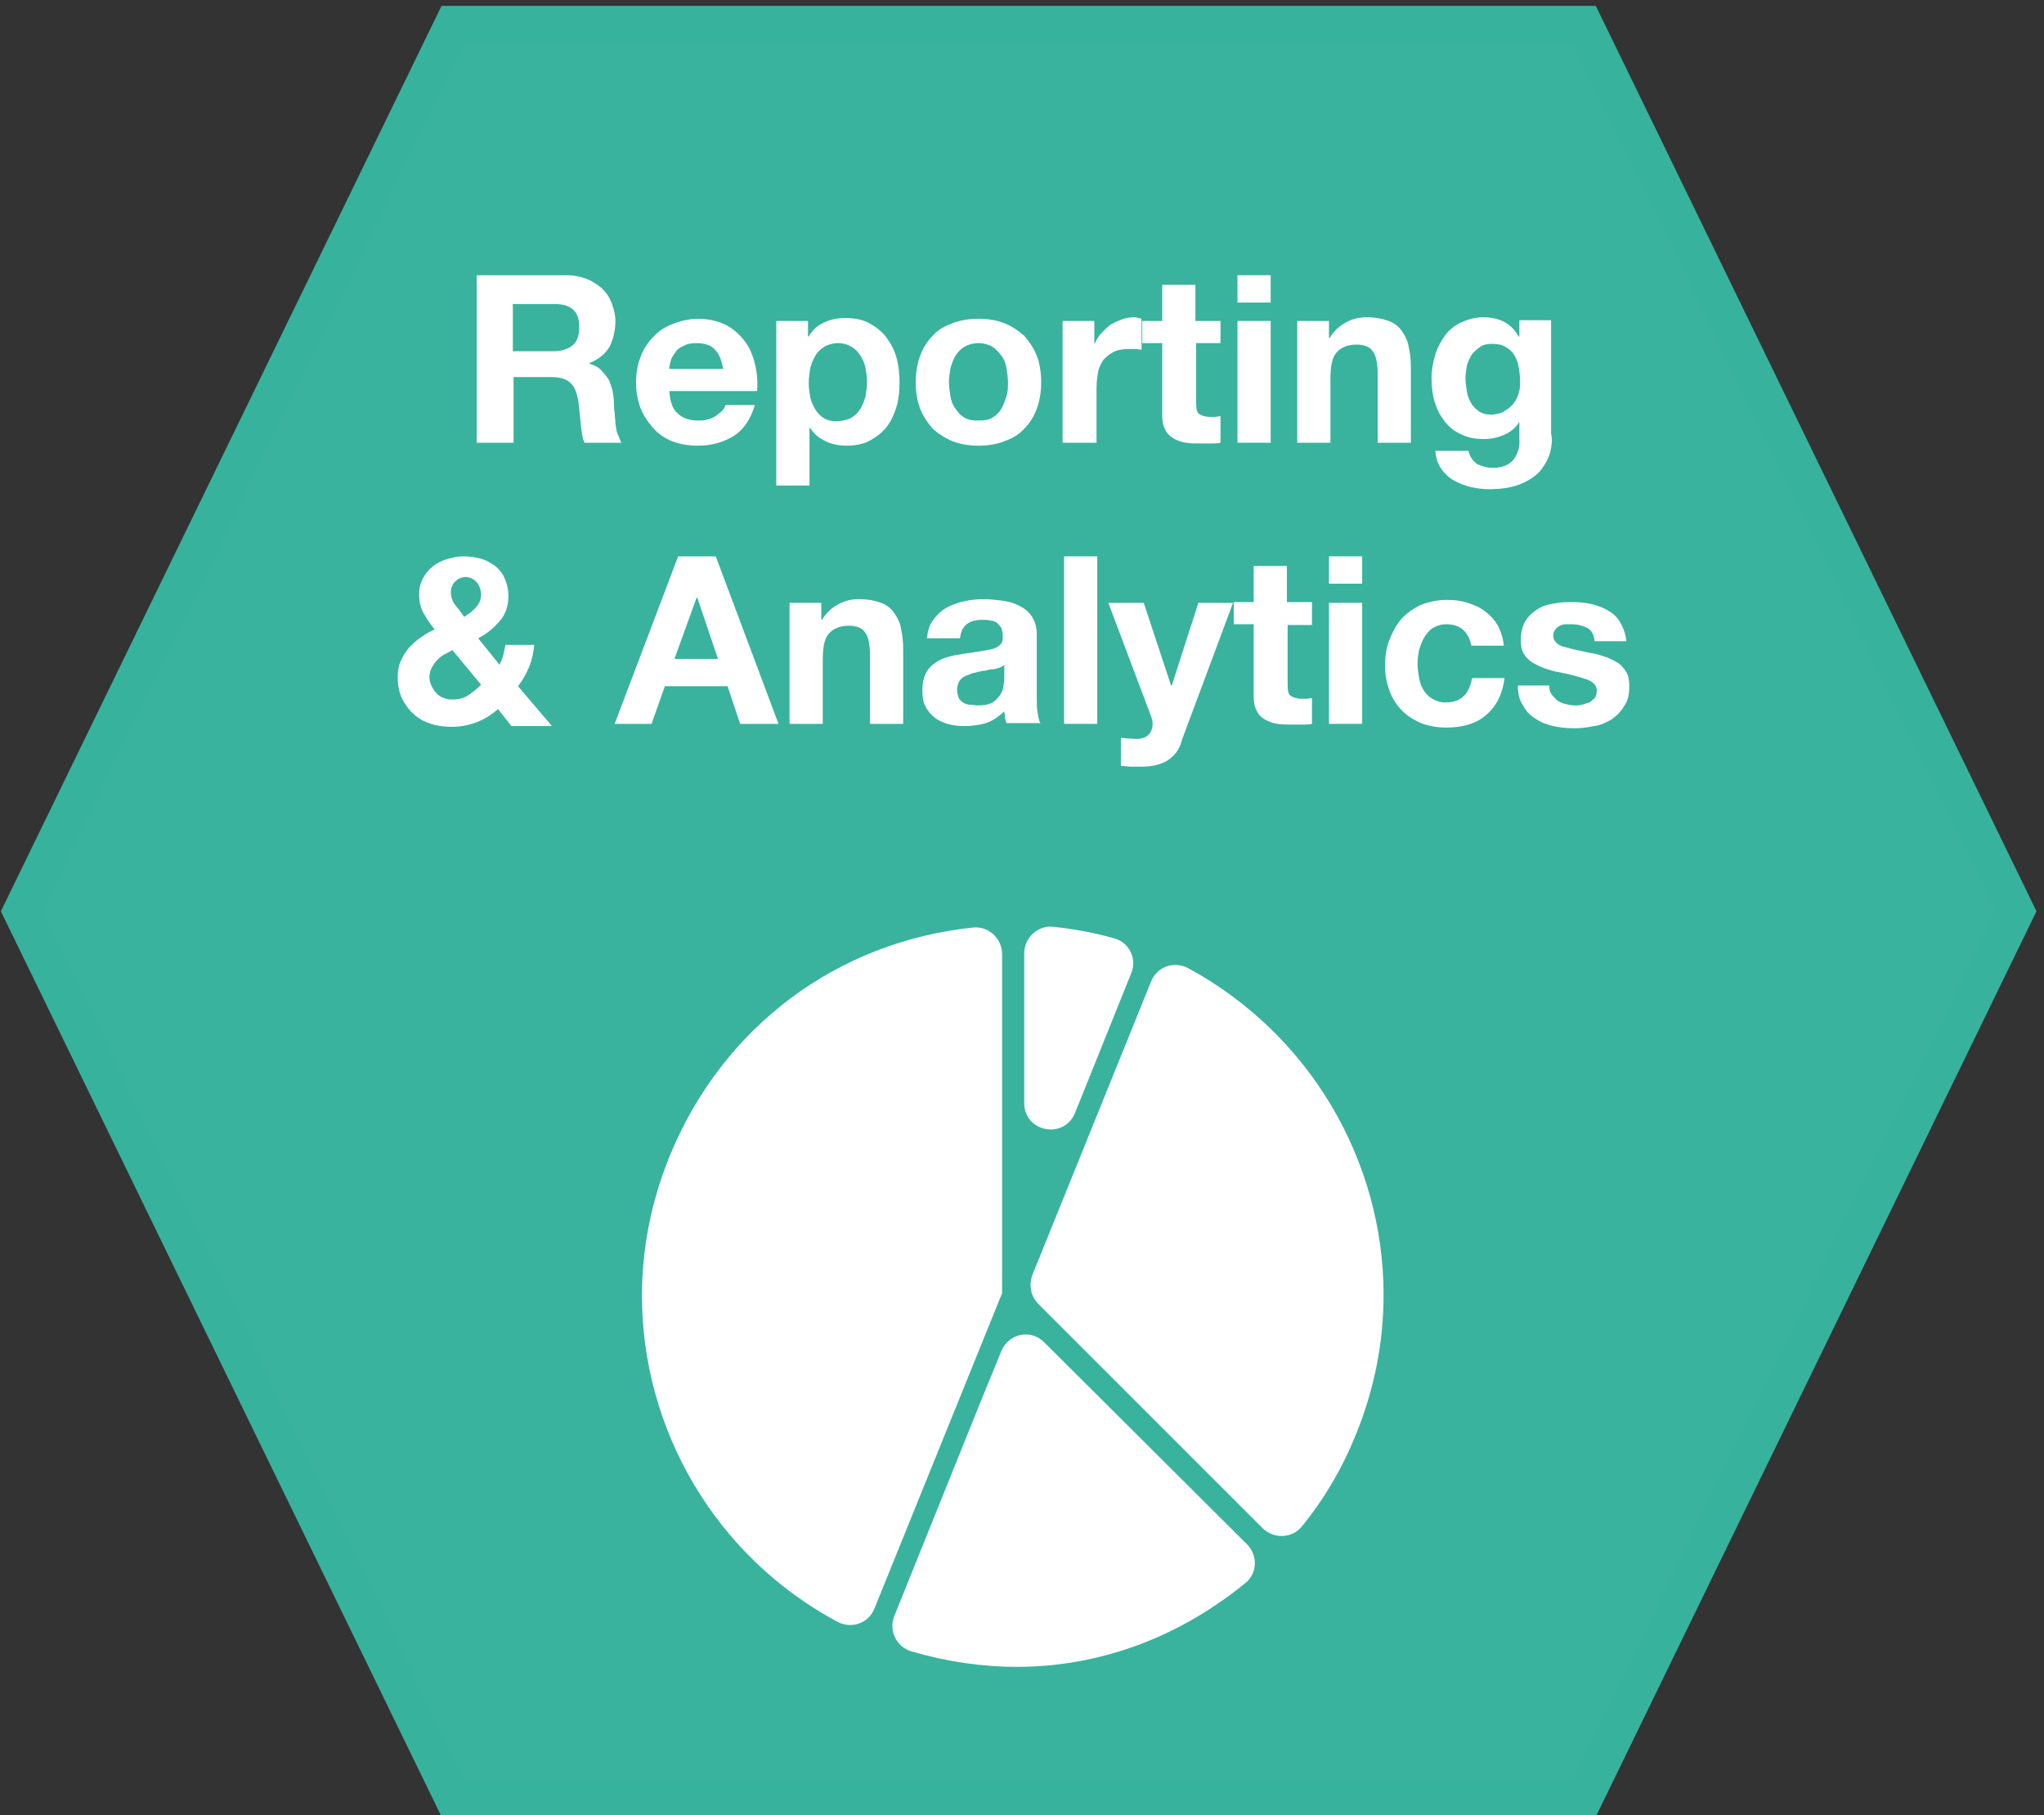 <?xml version="1.0" encoding="utf-8"?>
<!-- Generator: Adobe Illustrator 21.1.0, SVG Export Plug-In . SVG Version: 6.00 Build 0)  -->
<svg version="1.1" id="Layer_1" xmlns="http://www.w3.org/2000/svg" xmlns:xlink="http://www.w3.org/1999/xlink" x="0px" y="0px"
	 viewBox="0 0 277 246" style="enable-background:new 0 0 277 246;" xml:space="preserve">
<rect x="0" y="0" width="277" height="246" fill="#333333" stroke="none"/>
<style type="text/css">
	.st0{fill:#39B39D;stroke:#37B39D;stroke-width:5;stroke-miterlimit:10;}
	.st1{fill:#FFFFFF;}
	.st2{fill:#3486B0;}
	.st3{fill:#F89823;}
	.st4{fill:#39B39D;}
	.st5{fill:#A5A4A4;}
	.st6{fill:#3486B0;stroke:#3586B0;stroke-width:5;stroke-miterlimit:10;}
	.st7{fill-rule:evenodd;clip-rule:evenodd;fill:#FFFFFF;}
	.st8{fill:#F89823;stroke:#F89824;stroke-width:5;stroke-miterlimit:10;}
	.st9{fill:#676868;}
	.st10{opacity:0.25;clip-path:url(#SVGID_2_);}
	.st11{clip-path:url(#SVGID_4_);}
	.st12{fill:#F8C990;}
	.st13{clip-path:url(#SVGID_6_);fill:#F8C990;}
	.st14{clip-path:url(#SVGID_6_);fill:#FFFFFF;}
	.st15{clip-path:url(#SVGID_6_);}
	.st16{clip-path:url(#SVGID_6_);fill:none;stroke:#FFFFFF;stroke-width:9;stroke-miterlimit:10;}
	.st17{fill:none;}
	.st18{clip-path:url(#SVGID_8_);}
	.st19{clip-path:url(#SVGID_10_);fill:#F8C990;}
	.st20{clip-path:url(#SVGID_10_);fill:#FFFFFF;}
	.st21{clip-path:url(#SVGID_10_);}
	.st22{clip-path:url(#SVGID_10_);fill:none;stroke:#FFFFFF;stroke-width:9;stroke-miterlimit:10;}
	.st23{opacity:0.25;clip-path:url(#SVGID_12_);}
	.st24{clip-path:url(#SVGID_14_);}
</style>
<g>
	<polygon class="st0" points="273.2,123.5 214.7,243.7 61.4,243.7 2.9,123.5 61.4,3.3 214.7,3.3 	"/>
</g>
<g>
	<g>
		<path class="st1" d="M76.8,37.3c1,0,1.9,0.2,2.7,0.5s1.5,0.8,2.1,1.3c0.6,0.6,1,1.2,1.3,2c0.3,0.8,0.5,1.6,0.5,2.4
			c0,1.3-0.3,2.5-0.8,3.5c-0.6,1-1.5,1.7-2.7,2.2v0.1c0.6,0.2,1.1,0.4,1.5,0.8s0.7,0.8,1,1.2c0.3,0.5,0.4,1,0.6,1.6
			c0.1,0.6,0.2,1.1,0.2,1.7c0,0.4,0,0.8,0.1,1.3c0,0.5,0.1,1,0.1,1.5c0.1,0.5,0.1,1,0.3,1.4s0.3,0.8,0.5,1.2h-5
			c-0.3-0.7-0.4-1.6-0.5-2.6c-0.1-1-0.2-1.9-0.3-2.9c-0.2-1.2-0.5-2.1-1.1-2.6c-0.6-0.6-1.5-0.8-2.7-0.8h-5V60h-5V37.3H76.8z
			 M75,47.6c1.1,0,2-0.3,2.6-0.8c0.6-0.5,0.9-1.3,0.9-2.5c0-1.1-0.3-1.9-0.9-2.4c-0.6-0.5-1.4-0.7-2.6-0.7h-5.5v6.4H75z"/>
		<path class="st1" d="M91.8,56c0.7,0.7,1.7,1,2.9,1c0.9,0,1.7-0.2,2.4-0.7s1.1-0.9,1.2-1.4h4c-0.6,2-1.6,3.4-2.9,4.2
			c-1.3,0.8-2.9,1.3-4.8,1.3c-1.3,0-2.5-0.2-3.5-0.6c-1-0.4-1.9-1-2.6-1.8c-0.7-0.8-1.3-1.7-1.7-2.7c-0.4-1.1-0.6-2.2-0.6-3.5
			c0-1.2,0.2-2.4,0.6-3.4c0.4-1.1,1-2,1.7-2.7c0.7-0.8,1.6-1.4,2.7-1.8c1-0.4,2.2-0.7,3.4-0.7c1.4,0,2.6,0.3,3.7,0.8
			c1,0.5,1.9,1.3,2.6,2.2c0.7,0.9,1.1,1.9,1.4,3.1c0.3,1.2,0.4,2.4,0.3,3.7H90.7C90.8,54.3,91.1,55.4,91.8,56z M96.9,47.4
			c-0.5-0.6-1.4-0.9-2.5-0.9c-0.7,0-1.3,0.1-1.8,0.4c-0.5,0.2-0.9,0.5-1.1,0.9c-0.3,0.4-0.5,0.7-0.6,1.1c-0.1,0.4-0.2,0.8-0.2,1.1
			H98C97.8,48.9,97.5,48,96.9,47.4z"/>
		<path class="st1" d="M109.5,43.5v2.1h0.1c0.5-0.9,1.2-1.5,2.1-1.9c0.8-0.4,1.8-0.6,2.8-0.6c1.3,0,2.4,0.2,3.3,0.7
			c0.9,0.5,1.7,1.1,2.3,1.9c0.6,0.8,1.1,1.7,1.4,2.8c0.3,1.1,0.4,2.2,0.4,3.4c0,1.1-0.1,2.2-0.4,3.2c-0.3,1-0.7,1.9-1.3,2.7
			c-0.6,0.8-1.4,1.4-2.3,1.9c-0.9,0.5-2,0.7-3.2,0.7c-1,0-2-0.2-2.8-0.6c-0.9-0.4-1.6-1-2.1-1.8h-0.1v7.8h-4.5V43.5H109.5z
			 M115.4,56.6c0.5-0.3,0.9-0.7,1.2-1.2c0.3-0.5,0.5-1,0.7-1.7c0.1-0.6,0.2-1.3,0.2-1.9c0-0.7-0.1-1.3-0.2-1.9
			c-0.1-0.6-0.4-1.2-0.7-1.7c-0.3-0.5-0.7-0.9-1.2-1.2c-0.5-0.3-1.1-0.5-1.8-0.5c-0.7,0-1.4,0.2-1.9,0.5c-0.5,0.3-0.9,0.7-1.2,1.2
			c-0.3,0.5-0.5,1-0.7,1.7c-0.1,0.6-0.2,1.3-0.2,2c0,0.7,0.1,1.3,0.2,1.9c0.1,0.6,0.4,1.2,0.7,1.7s0.7,0.9,1.2,1.2
			c0.5,0.3,1.1,0.4,1.8,0.4C114.3,57,114.9,56.9,115.4,56.6z"/>
		<path class="st1" d="M124.7,48.2c0.4-1.1,1-2,1.7-2.7c0.7-0.8,1.6-1.3,2.7-1.7c1-0.4,2.2-0.6,3.5-0.6c1.3,0,2.5,0.2,3.5,0.6
			c1,0.4,1.9,1,2.7,1.7c0.7,0.8,1.3,1.7,1.7,2.7s0.6,2.3,0.6,3.6c0,1.3-0.2,2.5-0.6,3.6c-0.4,1.1-1,2-1.7,2.7
			c-0.7,0.8-1.6,1.3-2.7,1.7c-1,0.4-2.2,0.6-3.5,0.6c-1.3,0-2.5-0.2-3.5-0.6c-1-0.4-1.9-1-2.7-1.7c-0.7-0.8-1.3-1.7-1.7-2.7
			c-0.4-1.1-0.6-2.2-0.6-3.6C124.1,50.5,124.3,49.3,124.7,48.2z M128.8,53.7c0.1,0.6,0.3,1.2,0.7,1.7c0.3,0.5,0.7,0.9,1.2,1.2
			c0.5,0.3,1.1,0.4,1.9,0.4s1.4-0.1,1.9-0.4c0.5-0.3,0.9-0.7,1.2-1.2c0.3-0.5,0.5-1.1,0.7-1.7s0.2-1.3,0.2-1.9s-0.1-1.3-0.2-1.9
			c-0.1-0.6-0.3-1.2-0.7-1.7s-0.7-0.9-1.2-1.2c-0.5-0.3-1.2-0.5-1.9-0.5s-1.4,0.2-1.9,0.5c-0.5,0.3-0.9,0.7-1.2,1.2
			c-0.3,0.5-0.5,1-0.7,1.7c-0.1,0.6-0.2,1.3-0.2,1.9S128.7,53.1,128.8,53.7z"/>
		<path class="st1" d="M148.3,43.5v3h0.1c0.2-0.5,0.5-1,0.9-1.4c0.4-0.4,0.8-0.8,1.2-1.1c0.5-0.3,1-0.5,1.5-0.7
			c0.5-0.2,1.1-0.3,1.7-0.3c0.3,0,0.6,0.1,1,0.2v4.2c-0.2,0-0.5-0.1-0.8-0.1c-0.3,0-0.6,0-0.9,0c-0.8,0-1.5,0.1-2.1,0.4
			c-0.6,0.3-1,0.7-1.4,1.1c-0.3,0.5-0.6,1-0.7,1.7c-0.1,0.6-0.2,1.3-0.2,2.1V60H144V43.5H148.3z"/>
		<path class="st1" d="M165.4,43.5v3h-3.3v8.1c0,0.8,0.1,1.3,0.4,1.5s0.8,0.4,1.5,0.4c0.3,0,0.5,0,0.7,0c0.2,0,0.5-0.1,0.7-0.1V60
			c-0.4,0.1-0.8,0.1-1.3,0.1c-0.5,0-0.9,0-1.4,0c-0.7,0-1.4,0-2-0.1c-0.6-0.1-1.2-0.3-1.7-0.6s-0.9-0.7-1.1-1.2
			c-0.3-0.5-0.4-1.2-0.4-2v-9.7h-2.7v-3h2.7v-4.9h4.5v4.9H165.4z"/>
		<path class="st1" d="M167.7,41v-3.7h4.5V41H167.7z M172.2,43.5V60h-4.5V43.5H172.2z"/>
		<path class="st1" d="M180.1,43.5v2.3h0.1c0.6-1,1.3-1.6,2.2-2.1s1.8-0.7,2.8-0.7c1.2,0,2.2,0.2,3,0.5c0.8,0.3,1.4,0.8,1.8,1.4
			c0.4,0.6,0.8,1.3,0.9,2.1c0.2,0.8,0.3,1.8,0.3,2.8V60h-4.5v-9.3c0-1.4-0.2-2.4-0.6-3c-0.4-0.7-1.2-1-2.3-1c-1.2,0-2.1,0.4-2.7,1.1
			s-0.8,1.9-0.8,3.6V60h-4.5V43.5H180.1z"/>
		<path class="st1" d="M210.1,61.2c-0.2,0.8-0.6,1.6-1.2,2.4s-1.5,1.4-2.6,1.9c-1.1,0.5-2.6,0.8-4.5,0.8c-0.8,0-1.6-0.1-2.5-0.3
			c-0.8-0.2-1.6-0.5-2.3-0.9s-1.3-1-1.7-1.6c-0.5-0.7-0.7-1.5-0.8-2.4h4.5c0.2,0.8,0.6,1.4,1.2,1.8c0.6,0.3,1.3,0.5,2.1,0.5
			c1.3,0,2.2-0.4,2.8-1.1c0.6-0.8,0.9-1.7,0.8-2.9V57H206c-0.5,0.9-1.2,1.5-2.1,1.9c-0.9,0.4-1.8,0.6-2.8,0.6
			c-1.2,0-2.3-0.2-3.2-0.7c-0.9-0.4-1.6-1-2.2-1.8c-0.6-0.8-1-1.6-1.3-2.6c-0.3-1-0.4-2.1-0.4-3.2c0-1.1,0.2-2.1,0.5-3.1
			c0.3-1,0.8-1.9,1.3-2.6s1.3-1.4,2.2-1.8c0.9-0.4,1.9-0.7,3-0.7c1.1,0,2,0.2,2.8,0.6s1.5,1.1,2,2h0.1v-2.2h4.3v15.4
			C210.4,59.6,210.3,60.3,210.1,61.2z M203.9,55.7c0.5-0.3,0.9-0.6,1.2-1c0.3-0.4,0.6-0.9,0.7-1.4c0.2-0.5,0.2-1.1,0.2-1.7
			c0-0.7-0.1-1.3-0.2-1.9s-0.3-1.1-0.6-1.6c-0.3-0.5-0.7-0.8-1.2-1.1c-0.5-0.3-1.1-0.4-1.8-0.4c-0.6,0-1.2,0.1-1.6,0.4
			s-0.8,0.6-1.1,1c-0.3,0.4-0.5,0.9-0.7,1.5c-0.1,0.6-0.2,1.1-0.2,1.8c0,0.6,0.1,1.2,0.2,1.8c0.1,0.6,0.3,1.1,0.6,1.6
			c0.3,0.5,0.7,0.8,1.1,1.1c0.5,0.3,1,0.4,1.7,0.4C202.9,56.1,203.5,56,203.9,55.7z"/>
		<path class="st1" d="M64.8,97.8c-1,0.4-2.2,0.7-3.5,0.7c-1,0-2-0.1-2.9-0.4c-0.9-0.3-1.7-0.7-2.3-1.3c-0.7-0.6-1.2-1.3-1.6-2.1
			c-0.4-0.8-0.6-1.8-0.6-2.9c0-0.8,0.1-1.5,0.4-2.2c0.3-0.7,0.7-1.3,1.1-1.8c0.5-0.5,1-1,1.6-1.4c0.6-0.4,1.2-0.8,1.9-1.1
			c-0.6-0.7-1.1-1.5-1.5-2.2c-0.4-0.7-0.6-1.6-0.6-2.6c0-0.8,0.2-1.5,0.5-2.1c0.3-0.6,0.8-1.2,1.3-1.6s1.2-0.8,1.9-1
			c0.7-0.2,1.4-0.4,2.2-0.4c0.9,0,1.7,0.1,2.4,0.3c0.8,0.2,1.4,0.6,2,1c0.6,0.5,1,1,1.3,1.7c0.3,0.7,0.5,1.5,0.5,2.4
			c0,1.3-0.4,2.5-1.2,3.4c-0.8,0.9-1.7,1.7-2.9,2.3l2.9,3.6c0.2-0.4,0.4-0.9,0.5-1.3c0.1-0.5,0.2-0.9,0.3-1.4h3.9
			c-0.1,1-0.3,2-0.7,3s-0.9,1.8-1.5,2.6l4.6,5.4h-5.5l-1.8-2.3C66.8,96.7,65.8,97.4,64.8,97.8z M60.2,88.7c-0.4,0.2-0.7,0.5-1,0.8
			c-0.3,0.3-0.5,0.7-0.7,1c-0.2,0.4-0.3,0.8-0.3,1.3c0,0.4,0.1,0.8,0.3,1.2c0.2,0.4,0.4,0.7,0.7,1c0.3,0.3,0.6,0.5,1,0.6
			c0.4,0.2,0.8,0.2,1.2,0.2c0.8,0,1.5-0.2,2.1-0.6c0.6-0.4,1.2-0.9,1.7-1.4l-3.9-4.7C61,88.3,60.6,88.5,60.2,88.7z M64.5,78.8
			c-0.4-0.4-0.9-0.6-1.4-0.6s-1,0.2-1.4,0.6c-0.4,0.4-0.6,0.9-0.6,1.4c0,0.7,0.2,1.3,0.6,1.8c0.4,0.5,0.8,1,1.2,1.6
			c0.6-0.4,1.2-0.8,1.6-1.3c0.5-0.5,0.7-1.1,0.7-1.9C65.1,79.7,64.9,79.2,64.5,78.8z"/>
		<path class="st1" d="M97,75.4l8.5,22.7h-5.2L98.6,93h-8.5l-1.8,5.1h-5l8.6-22.7H97z M97.3,89.3L94.5,81h-0.1l-3,8.3H97.3z"/>
		<path class="st1" d="M111.3,81.7V84h0.1c0.6-1,1.3-1.6,2.2-2.1s1.8-0.7,2.8-0.7c1.2,0,2.2,0.2,3,0.5c0.8,0.3,1.4,0.8,1.8,1.4
			c0.4,0.6,0.8,1.3,0.9,2.1c0.2,0.8,0.3,1.8,0.3,2.8v10.1h-4.5v-9.3c0-1.4-0.2-2.4-0.6-3c-0.4-0.7-1.2-1-2.3-1
			c-1.2,0-2.1,0.4-2.7,1.1s-0.8,1.9-0.8,3.6v8.6H107V81.7H111.3z"/>
		<path class="st1" d="M125.6,86.7c0.1-1.1,0.3-1.9,0.8-2.6c0.5-0.7,1.1-1.3,1.8-1.7c0.7-0.4,1.5-0.7,2.4-0.9
			c0.9-0.2,1.8-0.3,2.7-0.3c0.8,0,1.7,0.1,2.5,0.2s1.6,0.3,2.3,0.7c0.7,0.3,1.3,0.8,1.7,1.4s0.7,1.4,0.7,2.4v8.5
			c0,0.7,0,1.5,0.1,2.1s0.2,1.2,0.4,1.5h-4.6c-0.1-0.3-0.2-0.5-0.2-0.8s-0.1-0.5-0.1-0.8c-0.7,0.7-1.6,1.3-2.5,1.6
			c-1,0.3-2,0.4-3,0.4c-0.8,0-1.5-0.1-2.2-0.3c-0.7-0.2-1.3-0.5-1.8-0.9c-0.5-0.4-0.9-0.9-1.2-1.5s-0.4-1.3-0.4-2.2
			c0-0.9,0.2-1.7,0.5-2.3s0.8-1.1,1.3-1.4c0.5-0.4,1.1-0.6,1.8-0.8s1.3-0.3,2-0.4c0.7-0.1,1.3-0.2,2-0.3s1.2-0.2,1.7-0.3
			c0.5-0.1,0.9-0.3,1.2-0.6c0.3-0.2,0.4-0.6,0.4-1.1c0-0.5-0.1-0.9-0.2-1.2c-0.2-0.3-0.4-0.5-0.6-0.7c-0.3-0.2-0.6-0.3-0.9-0.3
			c-0.3-0.1-0.7-0.1-1.1-0.1c-0.9,0-1.6,0.2-2.1,0.6c-0.5,0.4-0.8,1-0.9,1.9H125.6z M136.1,90.1c-0.2,0.2-0.4,0.3-0.7,0.4
			c-0.3,0.1-0.6,0.2-0.9,0.2s-0.7,0.1-1,0.2c-0.4,0-0.7,0.1-1.1,0.2c-0.3,0.1-0.7,0.1-1,0.3c-0.3,0.1-0.6,0.2-0.9,0.4
			s-0.4,0.4-0.6,0.7c-0.1,0.3-0.2,0.6-0.2,1c0,0.4,0.1,0.7,0.2,1c0.1,0.3,0.3,0.5,0.6,0.7c0.3,0.2,0.6,0.3,0.9,0.3s0.7,0.1,1,0.1
			c0.9,0,1.6-0.1,2.1-0.4s0.8-0.7,1.1-1.1c0.2-0.4,0.4-0.8,0.4-1.3c0.1-0.4,0.1-0.8,0.1-1V90.1z"/>
		<path class="st1" d="M148.7,75.4v22.7h-4.5V75.4H148.7z"/>
		<path class="st1" d="M158.3,103c-0.9,0.6-2.1,0.9-3.6,0.9c-0.5,0-0.9,0-1.4,0c-0.5,0-0.9-0.1-1.4-0.1V100c0.4,0,0.9,0.1,1.3,0.1
			c0.4,0,0.9,0.1,1.3,0c0.6-0.1,1-0.3,1.3-0.7s0.4-0.8,0.4-1.3c0-0.4-0.1-0.7-0.2-1l-5.8-15.4h4.8l3.7,11.2h0.1l3.6-11.2h4.7
			l-6.9,18.5C159.9,101.5,159.2,102.4,158.3,103z"/>
		<path class="st1" d="M177.8,81.7v3h-3.3v8.1c0,0.8,0.1,1.3,0.4,1.5s0.8,0.4,1.5,0.4c0.3,0,0.5,0,0.7,0c0.2,0,0.5-0.1,0.7-0.1v3.5
			c-0.4,0.1-0.8,0.1-1.3,0.1c-0.5,0-0.9,0-1.4,0c-0.7,0-1.4,0-2-0.1c-0.6-0.1-1.2-0.3-1.7-0.6s-0.9-0.7-1.1-1.2
			c-0.3-0.5-0.4-1.2-0.4-2v-9.7h-2.7v-3h2.7v-4.9h4.5v4.9H177.8z"/>
		<path class="st1" d="M180.1,79.1v-3.7h4.5v3.7H180.1z M184.6,81.7v16.4h-4.5V81.7H184.6z"/>
		<path class="st1" d="M196,84.6c-0.7,0-1.3,0.2-1.8,0.5c-0.5,0.3-0.9,0.8-1.2,1.3c-0.3,0.5-0.5,1.1-0.7,1.7
			c-0.1,0.6-0.2,1.2-0.2,1.9c0,0.6,0.1,1.2,0.2,1.8s0.3,1.2,0.6,1.7c0.3,0.5,0.7,0.9,1.2,1.2c0.5,0.3,1.1,0.5,1.8,0.5
			c1.1,0,1.9-0.3,2.5-0.9c0.6-0.6,0.9-1.4,1.1-2.4h4.4c-0.3,2.2-1.1,3.8-2.5,5s-3.2,1.7-5.4,1.7c-1.2,0-2.4-0.2-3.4-0.6
			c-1-0.4-1.9-1-2.6-1.7s-1.3-1.6-1.7-2.7s-0.6-2.2-0.6-3.4c0-1.3,0.2-2.5,0.6-3.5s0.9-2,1.6-2.8s1.6-1.4,2.6-1.9
			c1-0.4,2.2-0.7,3.6-0.7c1,0,1.9,0.1,2.8,0.4c0.9,0.3,1.7,0.6,2.4,1.2c0.7,0.5,1.3,1.2,1.7,1.9c0.4,0.8,0.7,1.7,0.8,2.7h-4.4
			C199,85.6,197.9,84.6,196,84.6z"/>
		<path class="st1" d="M210.2,94c0.2,0.3,0.5,0.6,0.8,0.9c0.3,0.2,0.7,0.4,1.1,0.5c0.4,0.1,0.8,0.2,1.3,0.2c0.3,0,0.7,0,1-0.1
			c0.3-0.1,0.7-0.2,1-0.3c0.3-0.2,0.5-0.4,0.7-0.6s0.3-0.6,0.3-1c0-0.7-0.5-1.2-1.3-1.5c-0.9-0.3-2.2-0.7-3.8-1
			c-0.7-0.1-1.3-0.3-1.9-0.5s-1.2-0.5-1.7-0.8c-0.5-0.3-0.9-0.7-1.2-1.2c-0.3-0.5-0.4-1.1-0.4-1.8c0-1.1,0.2-1.9,0.6-2.6
			c0.4-0.7,1-1.2,1.6-1.6s1.4-0.7,2.3-0.8c0.8-0.2,1.7-0.2,2.6-0.2c0.9,0,1.8,0.1,2.6,0.3c0.8,0.2,1.6,0.5,2.2,0.9
			c0.7,0.4,1.2,0.9,1.6,1.6c0.4,0.7,0.7,1.5,0.8,2.5h-4.3c-0.1-0.9-0.4-1.5-1-1.8s-1.3-0.5-2.1-0.5c-0.3,0-0.5,0-0.8,0
			c-0.3,0-0.6,0.1-0.8,0.2c-0.2,0.1-0.5,0.3-0.6,0.5c-0.2,0.2-0.3,0.5-0.3,0.8c0,0.4,0.1,0.7,0.4,1c0.3,0.3,0.7,0.5,1.2,0.6
			s1,0.3,1.6,0.4s1.2,0.3,1.9,0.4c0.7,0.1,1.3,0.3,1.9,0.5s1.2,0.5,1.7,0.8s0.9,0.8,1.2,1.3c0.3,0.5,0.4,1.2,0.4,1.9
			c0,1.1-0.2,2-0.7,2.7c-0.4,0.7-1,1.3-1.7,1.8c-0.7,0.4-1.5,0.8-2.4,0.9c-0.9,0.2-1.8,0.3-2.7,0.3c-1,0-1.9-0.1-2.8-0.3
			c-0.9-0.2-1.7-0.5-2.4-1c-0.7-0.4-1.3-1-1.7-1.8c-0.5-0.7-0.7-1.6-0.7-2.7h4.3C209.9,93.2,210,93.7,210.2,94z"/>
	</g>
	<g>
		<path class="st1" d="M131.9,125.7c2.1-0.2,3.9,1.5,3.9,3.6v46l-0.3,0.7l-17,42c-0.8,2-3.1,2.8-5,1.8
			c-16.6-8.9-26.5-26.1-26.5-44.2c0-6.3,1.2-12.6,3.7-18.8C97.9,139.1,113.5,127.6,131.9,125.7z"/>
		<polygon class="st1" points="133,190.3 135.8,183.2 135.8,183.2 		"/>
		<path class="st1" d="M169,209.3c1.5,1.5,1.4,4-0.3,5.3c-9.1,7.4-19.8,11.3-30.9,11.3c-4.7,0-9.5-0.7-14.3-2.1
			c-2-0.6-3.1-2.8-2.3-4.8l11.6-28.8l2.9-7.1v0c1-2.4,4-3,5.8-1.2L169,209.3z"/>
		<path class="st1" d="M187.5,175.5c0,6.3-1.2,12.6-3.7,18.8c-1.9,4.7-4.3,8.8-7.4,12.6c-1.3,1.6-3.8,1.7-5.3,0.2l-30.4-30.4
			c-1-1-1.3-2.5-0.8-3.9l16.1-39.8c0.8-2,3.1-2.8,5-1.8C177.6,140.2,187.5,157.4,187.5,175.5z"/>
		<path class="st1" d="M138.8,149.5v-20.3c0-2.1,1.8-3.8,3.9-3.6c2.9,0.3,5.6,0.8,8.4,1.6c2,0.6,3,2.8,2.2,4.7l-7.6,18.9
			C144.2,154.5,138.8,153.4,138.8,149.5z"/>
		<polygon class="st1" points="135.8,183.2 137.9,178.2 135.8,183.2 		"/>
	</g>
</g>
</svg>
